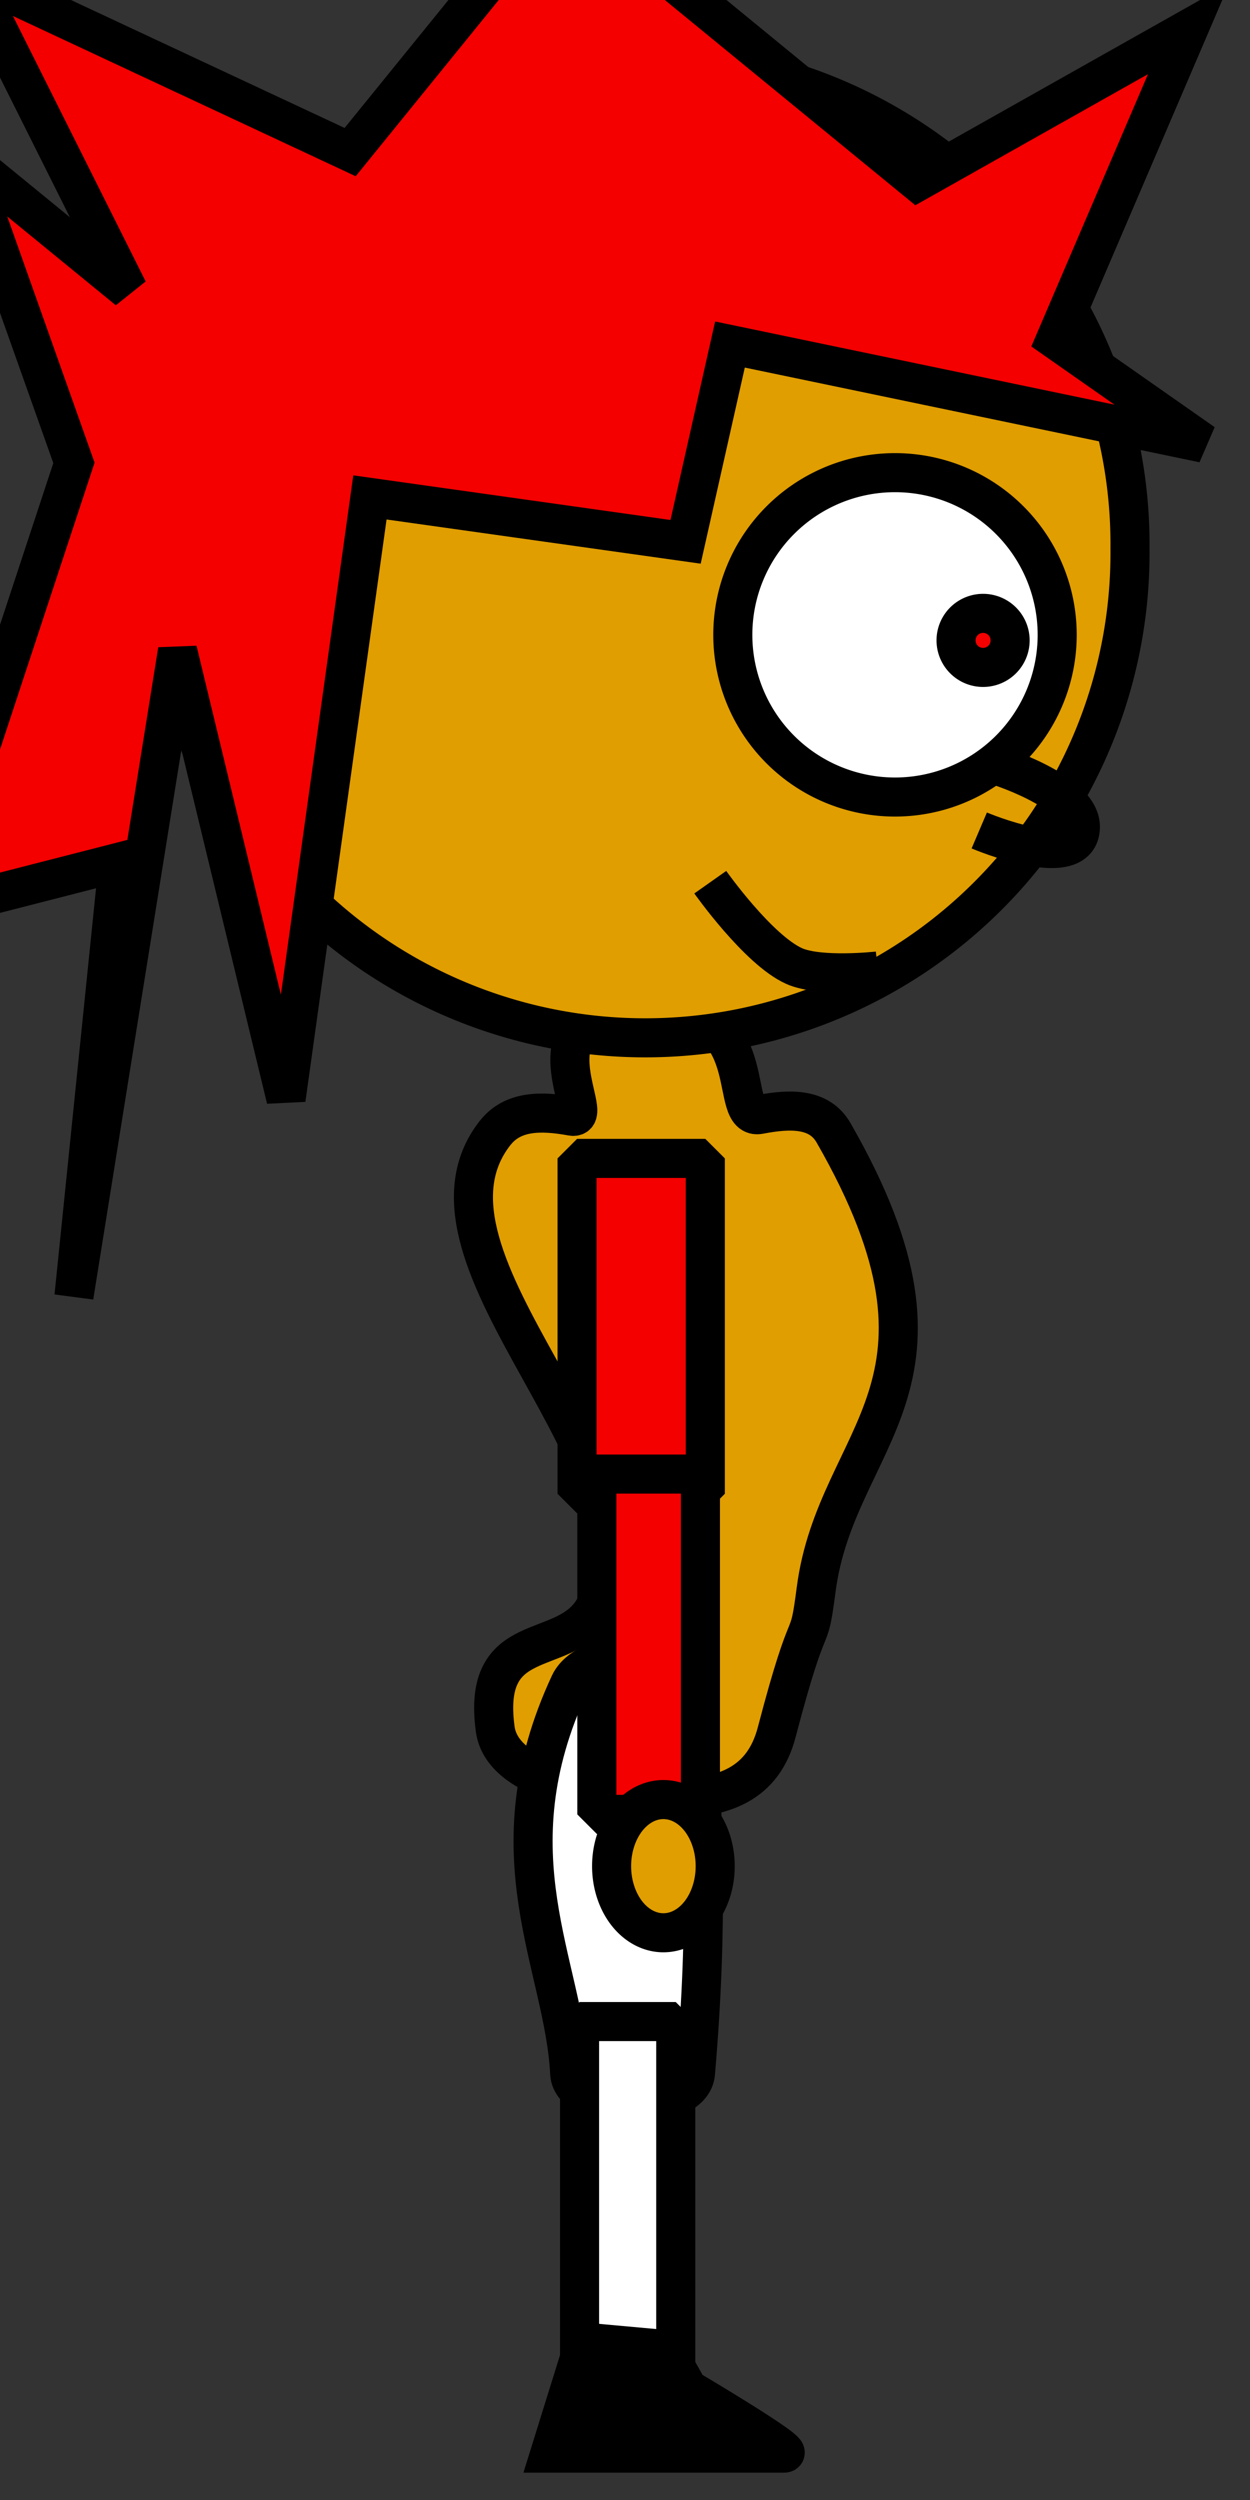 <?xml version="1.0" encoding="UTF-8" standalone="no"?>
<!-- Created with Inkscape (http://www.inkscape.org/) -->

<svg
   xmlns:dc="http://purl.org/dc/elements/1.1/"
   xmlns:cc="http://creativecommons.org/ns#"
   xmlns:rdf="http://www.w3.org/1999/02/22-rdf-syntax-ns#"
   xmlns:svg="http://www.w3.org/2000/svg"
   xmlns="http://www.w3.org/2000/svg"
   xmlns:sodipodi="http://sodipodi.sourceforge.net/DTD/sodipodi-0.dtd"
   xmlns:inkscape="http://www.inkscape.org/namespaces/inkscape"
   width="32"
   height="64"
   id="svg2"
   version="1.1"
   inkscape:version="0.48.4 r9939"
   sodipodi:docname="New document 1">
  <rect width="100%" height="100%" fill="#333333" stroke="none"/>
  <defs
     id="defs4" />
  <sodipodi:namedview
     id="base"
     pagecolor="#ffffff"
     bordercolor="#666666"
     borderopacity="1.0"
     inkscape:pageopacity="0.0"
     inkscape:pageshadow="2"
     inkscape:zoom="7.9195959"
     inkscape:cx="30.239947"
     inkscape:cy="33.003088"
     inkscape:document-units="px"
     inkscape:current-layer="layer1"
     showgrid="false"
     inkscape:window-width="1600"
     inkscape:window-height="837"
     inkscape:window-x="-8"
     inkscape:window-y="-8"
     inkscape:window-maximized="1" />
  <g
     inkscape:label="Layer 1"
     inkscape:groupmode="layer"
     id="layer1"
     transform="translate(0,-988.362)">
    <path
       style="fill:#e19e00;fill-opacity:1;fill-rule:evenodd;stroke:#000000;stroke-width:1;stroke-linecap:round;stroke-miterlimit:0;stroke-opacity:1"
       d="m 12.679,1017.362 c 0.446,-0.567 1.168,-0.569 1.958,-0.425 0.749,0.136 -1.7,-3.088 2.467,-2.731 2.411,0.206 1.53,2.844 2.342,2.687 0.812,-0.157 1.534,-0.157 1.893,0.469 3.729,6.498 0.071,7.71 -0.446,11.696 -0.213,1.639 -0.132,0.297 -1.008,3.645 -0.346,1.323 -1.344,1.712 -2.787,1.712 -1.443,0 -4.225,-0.355 -4.42,-1.786 -0.353,-2.6 1.728,-1.811 2.5,-3.036 2.22,-3.524 -5.075,-8.958 -2.5,-12.232 z"
       id="rect2989"
       inkscape:connector-curvature="0"
       sodipodi:nodetypes="sssssssssss"
       inkscape:export-filename="C:\Users\neosam\Documents\programming\ld30prepare\other-files\hero-sprites\torso.png"
       inkscape:export-xdpi="300"
       inkscape:export-ydpi="300" />
    <path
       sodipodi:type="arc"
       style="fill:#e19e00;fill-opacity:1;fill-rule:evenodd;stroke:#000000;stroke-width:1;stroke-linecap:round;stroke-miterlimit:0;stroke-opacity:1;stroke-dasharray:none"
       id="path2985"
       sodipodi:cx="12.946428"
       sodipodi:cy="13.017857"
       sodipodi:rx="12.410714"
       sodipodi:ry="12.410714"
       d="m 25.357,13.018 a 12.411,12.411 0 1 1 -24.821,0 12.411,12.411 0 1 1 24.821,0 z"
       transform="translate(3.571,989.39)"
       inkscape:export-filename="C:\Users\neosam\Documents\programming\ld30prepare\other-files\hero-sprites\side\head.png"
       inkscape:export-xdpi="300"
       inkscape:export-ydpi="300" />
    <path
       sodipodi:type="arc"
       style="fill:#ffffff;fill-opacity:1;fill-rule:evenodd;stroke:#000000;stroke-width:1;stroke-linecap:round;stroke-miterlimit:0;stroke-opacity:1;stroke-dasharray:none"
       id="path2992"
       sodipodi:cx="-20.9375"
       sodipodi:cy="25.116072"
       sodipodi:rx="4.1517859"
       sodipodi:ry="4.1517859"
       d="m -16.786,25.116 a 4.152,4.152 0 1 1 -8.304,0 4.152,4.152 0 1 1 8.304,0 z"
       transform="translate(43.85,979.498)"
       inkscape:export-filename="C:\Users\neosam\Documents\programming\ld30prepare\other-files\hero-sprites\side\head.png"
       inkscape:export-xdpi="300"
       inkscape:export-ydpi="300" />
    <path
       transform="translate(9.081,976.755)"
       d="m -16.786,25.116 a 4.152,4.152 0 1 1 -8.304,0 4.152,4.152 0 1 1 8.304,0 z"
       sodipodi:ry="4.1517859"
       sodipodi:rx="4.1517859"
       sodipodi:cy="25.116072"
       sodipodi:cx="-20.9375"
       id="path3762"
       style="fill:#ffffff;fill-opacity:1;fill-rule:evenodd;stroke:#000000;stroke-width:1;stroke-linecap:round;stroke-miterlimit:0;stroke-opacity:1;stroke-dasharray:none"
       sodipodi:type="arc"
       inkscape:export-filename="C:\Users\neosam\Documents\programming\ld30prepare\other-files\hero-sprites\head.png"
       inkscape:export-xdpi="300"
       inkscape:export-ydpi="300" />
    <path
       style="fill:none;stroke:#000000;stroke-width:1px;stroke-linecap:butt;stroke-linejoin:miter;stroke-opacity:1"
       d="m 25.426,1007.926 c 0,0 2.241,0.675 2.232,1.607 -0.012,1.188 -2.589,0.089 -2.589,0.089"
       id="path3764"
       inkscape:connector-curvature="0"
       sodipodi:nodetypes="csc"
       inkscape:export-filename="C:\Users\neosam\Documents\programming\ld30prepare\other-files\hero-sprites\side\head.png"
       inkscape:export-xdpi="300"
       inkscape:export-ydpi="300" />
    <path
       style="fill:none;stroke:#000000;stroke-width:1px;stroke-linecap:butt;stroke-linejoin:miter;stroke-opacity:1"
       d="m -14.772,1014.174 c 0,0 -1.796,2.796 -2.679,3.393 -1.83,1.237 -6.161,1.161 -6.161,1.161"
       id="path3766"
       inkscape:connector-curvature="0"
       sodipodi:nodetypes="csc"
       inkscape:export-filename="C:\Users\neosam\Documents\programming\ld30prepare\other-files\hero-sprites\head.png"
       inkscape:export-xdpi="300"
       inkscape:export-ydpi="300" />
    <path
       style="fill:#ffffff;fill-opacity:1;fill-rule:evenodd;stroke:#000000;stroke-width:1;stroke-linecap:round;stroke-miterlimit:0;stroke-opacity:1"
       d="m 14.584,1031.465 c 0.453,-0.973 3.159,-1.072 3.22,0 0.205,3.614 0.331,6.109 0,9.975 -0.092,1.069 -3.166,1.072 -3.22,0 -0.141,-2.793 -2.036,-5.604 0,-9.975 z"
       id="rect3768"
       inkscape:connector-curvature="0"
       sodipodi:nodetypes="sssss"
       inkscape:export-filename="C:\Users\neosam\Documents\programming\ld30prepare\other-files\hero-sprites\upperleg.png"
       inkscape:export-xdpi="300"
       inkscape:export-ydpi="300" />
    <rect
       style="fill:#ffffff;fill-opacity:1;fill-rule:evenodd;stroke:#000000;stroke-width:1;stroke-linecap:round;stroke-miterlimit:0;stroke-opacity:1;stroke-dasharray:none"
       id="rect3771"
       width="2.462"
       height="9.47"
       x="14.837"
       y="1040.114"
       inkscape:export-filename="C:\Users\neosam\Documents\programming\ld30prepare\other-files\hero-sprites\underleg.png"
       inkscape:export-xdpi="300"
       inkscape:export-ydpi="300" />
    <path
       style="fill:#000000;stroke:#000000;stroke-width:1px;stroke-linecap:butt;stroke-linejoin:miter;stroke-opacity:1;fill-opacity:1"
       d="m 17.615,61.159 c 0,0 2.778,1.641 2.462,1.641 -0.316,0 -5.998,0 -5.998,0 l 0.884,-2.841 2.083,0.189 z"
       id="path3773"
       inkscape:connector-curvature="0"
       transform="translate(0,988.362)"
       inkscape:export-filename="C:\Users\neosam\Documents\programming\ld30prepare\other-files\hero-sprites\foot.png"
       inkscape:export-xdpi="300"
       inkscape:export-ydpi="300" />
    <path
       style="fill:#f40000;fill-opacity:1;stroke:#000000;stroke-width:1px;stroke-linecap:butt;stroke-linejoin:miter;stroke-opacity:1"
       d="m 17.551,1002.233 1.136,-5.051 12.122,2.525 -3.788,-2.652 3.409,-7.955 -6.945,3.914 -9.091,-7.45 -5.43,6.692 -9.723,-4.546 4.041,8.081 -4.167,-3.409 2.778,7.829 -3.788,11.491 4.924,-1.263 -1.136,11.112 2.652,-16.541 2.778,11.491 2.147,-15.405 z"
       id="path3775"
       inkscape:connector-curvature="0"
       inkscape:export-filename="C:\Users\neosam\Documents\programming\ld30prepare\other-files\hero-sprites\side\head.png"
       inkscape:export-xdpi="300"
       inkscape:export-ydpi="300" />
    <path
       sodipodi:type="arc"
       style="fill:#f40000;fill-opacity:1;fill-rule:evenodd;stroke:#000000;stroke-width:1;stroke-linecap:round;stroke-miterlimit:0;stroke-opacity:1;stroke-dasharray:none"
       id="path3777"
       sodipodi:cx="19.441965"
       sodipodi:cy="19.736607"
       sodipodi:rx="0.69196427"
       sodipodi:ry="0.69196427"
       d="m 20.134,19.737 a 0.692,0.692 0 1 1 -1.384,0 0.692,0.692 0 1 1 1.384,0 z"
       transform="translate(5.725,985.019)"
       inkscape:export-filename="C:\Users\neosam\Documents\programming\ld30prepare\other-files\hero-sprites\side\head.png"
       inkscape:export-xdpi="300"
       inkscape:export-ydpi="300" />
    <path
       transform="translate(-29.251,983.125)"
       d="m 20.134,19.737 a 0.692,0.692 0 1 1 -1.384,0 0.692,0.692 0 1 1 1.384,0 z"
       sodipodi:ry="0.69196427"
       sodipodi:rx="0.69196427"
       sodipodi:cy="19.736607"
       sodipodi:cx="19.441965"
       id="path3781"
       style="fill:#f40000;fill-opacity:1;fill-rule:evenodd;stroke:#000000;stroke-width:1;stroke-linecap:round;stroke-miterlimit:0;stroke-opacity:1;stroke-dasharray:none"
       sodipodi:type="arc"
       inkscape:export-filename="C:\Users\neosam\Documents\programming\ld30prepare\other-files\hero-sprites\head.png"
       inkscape:export-xdpi="300"
       inkscape:export-ydpi="300" />
    <rect
       style="fill:#f40000;fill-opacity:1;fill-rule:evenodd;stroke:#000000;stroke-width:1;stroke-linecap:round;stroke-miterlimit:0;stroke-opacity:1;stroke-dasharray:none"
       id="rect3783"
       width="3.283"
       height="8.586"
       x="14.773"
       y="29.655"
       transform="translate(0,988.362)"
       inkscape:export-filename="C:\Users\neosam\Documents\programming\ld30prepare\other-files\hero-sprites\upperarm.png"
       inkscape:export-xdpi="300"
       inkscape:export-ydpi="300" />
    <rect
       style="fill:#f40000;fill-opacity:1;fill-rule:evenodd;stroke:#000000;stroke-width:1;stroke-linecap:round;stroke-miterlimit:0;stroke-opacity:1;stroke-dasharray:none"
       id="rect3785"
       width="2.652"
       height="8.713"
       x="15.279"
       y="37.736"
       transform="translate(0,988.362)"
       inkscape:export-filename="C:\Users\neosam\Documents\programming\ld30prepare\other-files\hero-sprites\lowerarm.png"
       inkscape:export-xdpi="300"
       inkscape:export-ydpi="300" />
    <path
       sodipodi:type="arc"
       style="fill:#e19e00;fill-opacity:1;fill-rule:evenodd;stroke:#000000;stroke-width:1;stroke-linecap:round;stroke-miterlimit:0;stroke-opacity:1;stroke-dasharray:none"
       id="path3787"
       sodipodi:cx="16.983191"
       sodipodi:cy="47.774426"
       sodipodi:rx="1.3258252"
       sodipodi:ry="1.7046324"
       d="m 18.309,47.774 a 1.326,1.705 0 1 1 -2.652,0 1.326,1.705 0 1 1 2.652,0 z"
       transform="translate(0,988.362)"
       inkscape:export-filename="C:\Users\neosam\Documents\programming\ld30prepare\other-files\hero-sprites\hand.png"
       inkscape:export-xdpi="300"
       inkscape:export-ydpi="300" />
    <path
       style="fill:none;stroke:#000000;stroke-width:1px;stroke-linecap:butt;stroke-linejoin:miter;stroke-opacity:1"
       d="m 18.183,22.584 c 0,0 1.223,1.732 2.147,2.147 0.654,0.294 2.147,0.126 2.147,0.126"
       id="path3789"
       inkscape:connector-curvature="0"
       transform="translate(0,988.362)"
       sodipodi:nodetypes="csc"
       inkscape:export-filename="C:\Users\neosam\Documents\programming\ld30prepare\other-files\hero-sprites\side\head.png"
       inkscape:export-xdpi="300"
       inkscape:export-ydpi="300" />
  </g>
</svg>
